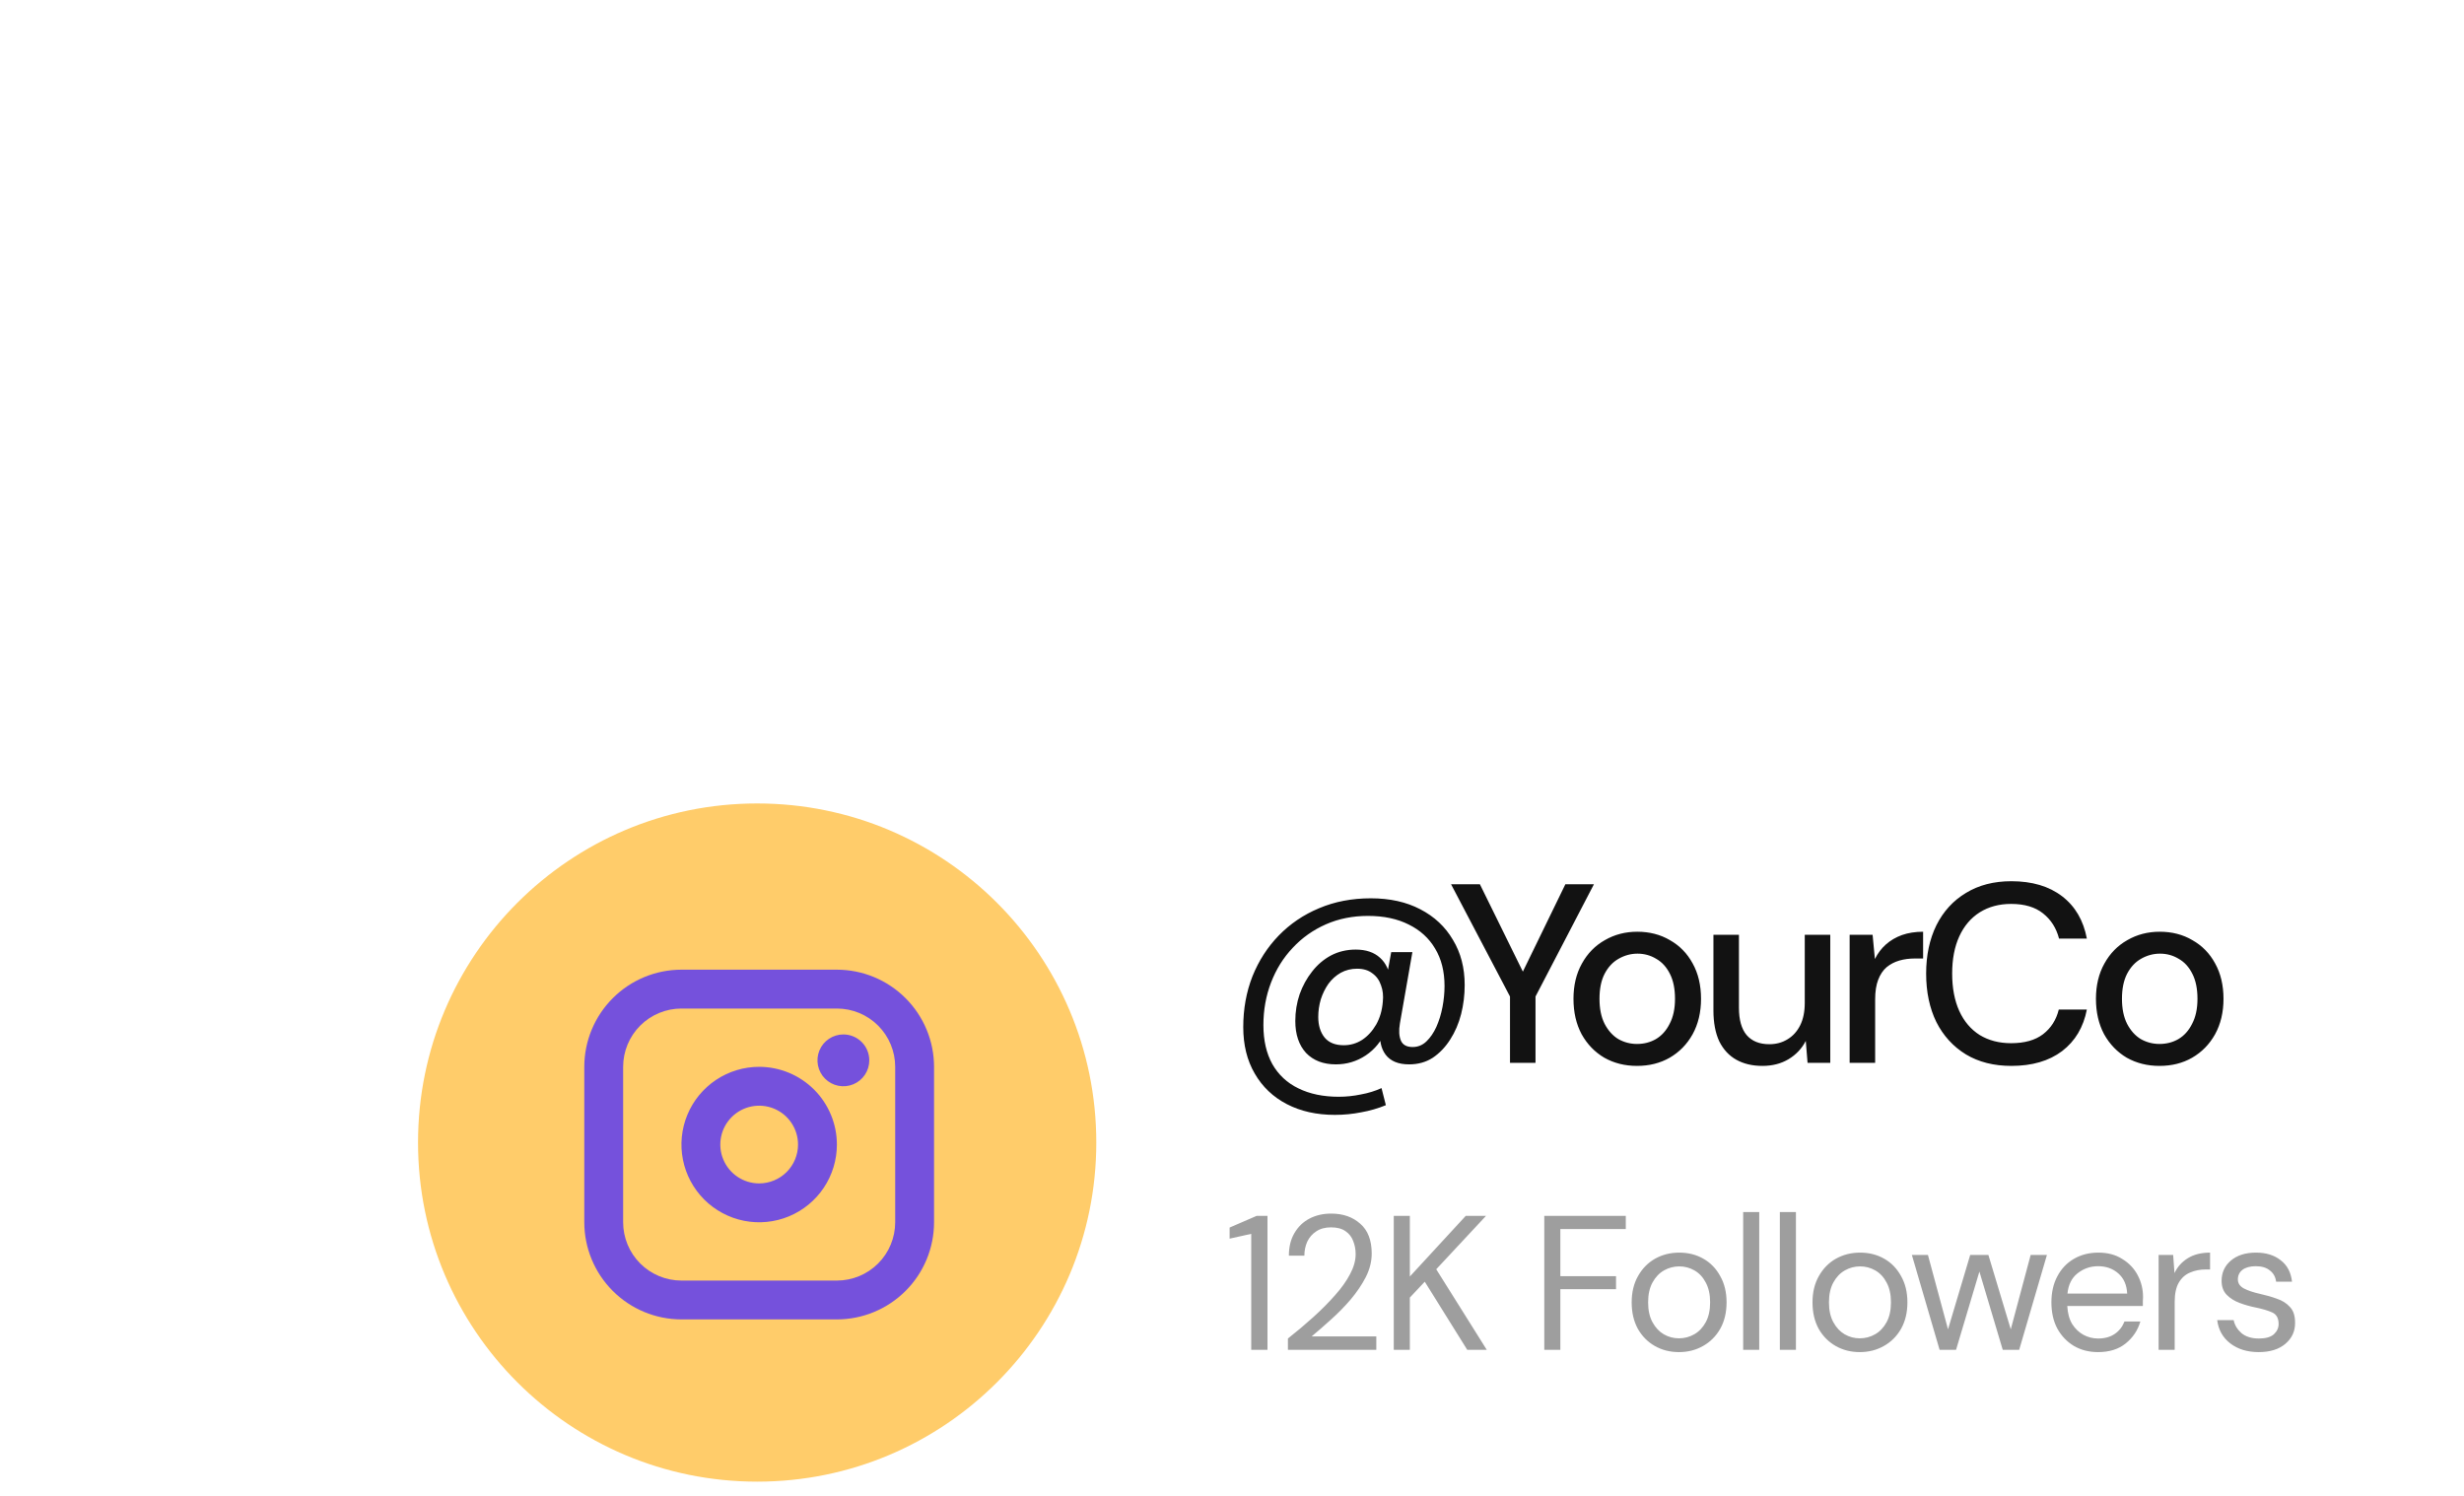 <svg width="191" height="116" viewBox="0 0 154.54 66.54" fill="none" xmlns="http://www.w3.org/2000/svg">
<g filter="url(#filter0_d_2011_649)">
<rect x="24" y="13" width="154.541" height="66.541" rx="33.27" fill="white" shape-rendering="crispEdges"/>
<circle cx="57.27" cy="46.27" r="21.27" fill="#FFCC6A"/>
<path d="M57.395 41.52C56.431 41.52 55.489 41.806 54.687 42.342C53.885 42.878 53.261 43.639 52.892 44.53C52.523 45.42 52.426 46.401 52.614 47.346C52.802 48.292 53.267 49.161 53.948 49.843C54.63 50.524 55.499 50.989 56.444 51.177C57.39 51.365 58.37 51.268 59.261 50.899C60.152 50.53 60.913 49.905 61.449 49.104C61.985 48.302 62.27 47.359 62.27 46.395C62.269 45.103 61.755 43.864 60.841 42.95C59.927 42.036 58.688 41.522 57.395 41.52ZM57.395 48.833C56.913 48.833 56.442 48.69 56.041 48.422C55.641 48.154 55.328 47.773 55.144 47.328C54.959 46.883 54.911 46.393 55.005 45.92C55.099 45.447 55.331 45.013 55.672 44.672C56.013 44.331 56.447 44.099 56.92 44.005C57.393 43.911 57.883 43.959 58.328 44.143C58.774 44.328 59.154 44.64 59.422 45.041C59.69 45.442 59.833 45.913 59.833 46.395C59.833 47.042 59.576 47.662 59.119 48.119C58.662 48.576 58.042 48.833 57.395 48.833ZM62.27 35.427H52.52C50.905 35.428 49.356 36.071 48.214 37.214C47.071 38.356 46.429 39.905 46.427 41.52V51.27C46.429 52.886 47.071 54.435 48.214 55.577C49.356 56.72 50.905 57.362 52.52 57.364H62.27C63.886 57.362 65.435 56.72 66.577 55.577C67.72 54.435 68.362 52.886 68.364 51.27V41.52C68.362 39.905 67.72 38.356 66.577 37.214C65.435 36.071 63.886 35.428 62.27 35.427ZM65.927 51.27C65.927 52.24 65.541 53.17 64.856 53.856C64.17 54.541 63.24 54.927 62.27 54.927H52.52C51.551 54.927 50.621 54.541 49.935 53.856C49.249 53.17 48.864 52.24 48.864 51.27V41.52C48.864 40.551 49.249 39.621 49.935 38.935C50.621 38.249 51.551 37.864 52.52 37.864H62.27C63.24 37.864 64.17 38.249 64.856 38.935C65.541 39.621 65.927 40.551 65.927 41.52V51.27ZM64.302 41.114C64.302 41.435 64.207 41.75 64.028 42.017C63.849 42.284 63.596 42.492 63.299 42.615C63.002 42.738 62.675 42.771 62.36 42.708C62.044 42.645 61.755 42.49 61.528 42.263C61.3 42.036 61.146 41.746 61.083 41.431C61.02 41.116 61.053 40.789 61.175 40.492C61.298 40.195 61.507 39.941 61.774 39.763C62.041 39.584 62.355 39.489 62.677 39.489C63.108 39.489 63.521 39.66 63.826 39.965C64.131 40.27 64.302 40.683 64.302 41.114Z" fill="#7551DC"/>
<path d="M93.501 44.534C92.36 44.534 91.357 44.31 90.493 43.862C89.629 43.414 88.957 42.774 88.477 41.942C87.997 41.121 87.757 40.15 87.757 39.03C87.757 37.889 87.949 36.828 88.333 35.846C88.728 34.865 89.277 34.012 89.981 33.286C90.696 32.55 91.538 31.98 92.509 31.574C93.49 31.158 94.573 30.95 95.757 30.95C96.952 30.95 97.986 31.18 98.861 31.638C99.746 32.097 100.429 32.737 100.909 33.558C101.4 34.369 101.645 35.313 101.645 36.39C101.645 37.02 101.57 37.628 101.421 38.214C101.272 38.801 101.042 39.334 100.733 39.814C100.434 40.284 100.072 40.662 99.645 40.95C99.218 41.228 98.722 41.366 98.157 41.366C97.485 41.366 96.994 41.164 96.685 40.758C96.386 40.353 96.28 39.825 96.365 39.174L96.413 38.646L96.701 39.238C96.434 39.9 96.013 40.422 95.437 40.806C94.872 41.18 94.248 41.366 93.565 41.366C92.776 41.366 92.152 41.126 91.693 40.646C91.245 40.156 91.021 39.489 91.021 38.646C91.021 38.06 91.112 37.5 91.293 36.966C91.485 36.433 91.746 35.958 92.077 35.542C92.408 35.116 92.802 34.78 93.261 34.534C93.73 34.289 94.248 34.166 94.813 34.166C95.453 34.166 95.96 34.337 96.333 34.678C96.706 35.009 96.93 35.494 97.005 36.134L96.669 36.342L97.037 34.326H98.365L97.581 38.806C97.506 39.244 97.528 39.601 97.645 39.878C97.762 40.145 98.008 40.278 98.381 40.278C98.712 40.278 99 40.161 99.245 39.926C99.49 39.692 99.698 39.388 99.869 39.014C100.04 38.63 100.168 38.214 100.253 37.766C100.338 37.318 100.381 36.881 100.381 36.454C100.381 35.537 100.184 34.753 99.789 34.102C99.405 33.452 98.856 32.95 98.141 32.598C97.426 32.236 96.573 32.054 95.581 32.054C94.621 32.054 93.741 32.23 92.941 32.582C92.141 32.934 91.448 33.425 90.861 34.054C90.274 34.673 89.821 35.398 89.501 36.23C89.181 37.062 89.021 37.953 89.021 38.902C89.021 39.862 89.208 40.678 89.581 41.35C89.965 42.022 90.509 42.529 91.213 42.87C91.928 43.222 92.77 43.398 93.741 43.398C94.21 43.398 94.674 43.35 95.133 43.254C95.602 43.169 96.034 43.036 96.429 42.854L96.701 43.926C96.21 44.129 95.693 44.278 95.149 44.374C94.616 44.481 94.066 44.534 93.501 44.534ZM94.061 40.166C94.477 40.166 94.861 40.054 95.213 39.83C95.565 39.596 95.858 39.276 96.093 38.87C96.328 38.454 96.466 37.98 96.509 37.446C96.552 37.062 96.514 36.716 96.397 36.406C96.29 36.086 96.109 35.836 95.853 35.654C95.608 35.462 95.288 35.366 94.893 35.366C94.52 35.366 94.178 35.452 93.869 35.622C93.57 35.793 93.314 36.022 93.101 36.31C92.898 36.598 92.738 36.924 92.621 37.286C92.514 37.649 92.461 38.017 92.461 38.39C92.461 38.924 92.594 39.356 92.861 39.686C93.128 40.006 93.528 40.166 94.061 40.166ZM104.487 41.27V37.11L100.791 30.07H102.599L105.511 35.99H105.079L107.959 30.07H109.751L106.087 37.11V41.27H104.487ZM112.452 41.462C111.694 41.462 111.012 41.292 110.404 40.95C109.806 40.598 109.332 40.108 108.98 39.478C108.638 38.838 108.468 38.097 108.468 37.254C108.468 36.412 108.644 35.676 108.996 35.046C109.348 34.406 109.828 33.916 110.436 33.574C111.044 33.222 111.721 33.046 112.468 33.046C113.236 33.046 113.918 33.222 114.516 33.574C115.124 33.916 115.598 34.401 115.94 35.03C116.292 35.66 116.468 36.401 116.468 37.254C116.468 38.097 116.292 38.838 115.94 39.478C115.588 40.108 115.108 40.598 114.5 40.95C113.902 41.292 113.22 41.462 112.452 41.462ZM112.452 40.086C112.889 40.086 113.284 39.985 113.636 39.782C113.998 39.569 114.286 39.249 114.5 38.822C114.724 38.396 114.836 37.873 114.836 37.254C114.836 36.625 114.729 36.102 114.516 35.686C114.302 35.26 114.014 34.945 113.652 34.742C113.3 34.529 112.91 34.422 112.484 34.422C112.068 34.422 111.673 34.529 111.3 34.742C110.937 34.945 110.644 35.26 110.42 35.686C110.206 36.102 110.1 36.625 110.1 37.254C110.1 37.873 110.206 38.396 110.42 38.822C110.644 39.249 110.932 39.569 111.284 39.782C111.646 39.985 112.036 40.086 112.452 40.086ZM120.318 41.462C119.689 41.462 119.145 41.334 118.686 41.078C118.227 40.822 117.87 40.438 117.614 39.926C117.369 39.404 117.246 38.753 117.246 37.974V33.238H118.846V37.814C118.846 38.572 119.006 39.142 119.326 39.526C119.657 39.91 120.131 40.102 120.75 40.102C121.177 40.102 121.555 40.001 121.886 39.798C122.227 39.596 122.494 39.302 122.686 38.918C122.878 38.534 122.974 38.065 122.974 37.51V33.238H124.574V41.27H123.15L123.038 39.894C122.793 40.374 122.43 40.758 121.95 41.046C121.481 41.324 120.937 41.462 120.318 41.462ZM125.789 41.27V33.238H127.229L127.373 34.758C127.554 34.396 127.784 34.092 128.061 33.846C128.349 33.59 128.685 33.393 129.069 33.254C129.464 33.116 129.906 33.046 130.397 33.046V34.726H129.869C129.528 34.726 129.208 34.769 128.909 34.854C128.61 34.94 128.344 35.078 128.109 35.27C127.885 35.462 127.709 35.724 127.581 36.054C127.453 36.385 127.389 36.796 127.389 37.286V41.27H125.789ZM135.931 41.462C134.832 41.462 133.883 41.222 133.083 40.742C132.283 40.252 131.664 39.574 131.227 38.71C130.8 37.836 130.587 36.822 130.587 35.67C130.587 34.529 130.8 33.521 131.227 32.646C131.664 31.772 132.283 31.094 133.083 30.614C133.883 30.124 134.832 29.878 135.931 29.878C137.232 29.878 138.293 30.193 139.115 30.822C139.936 31.452 140.453 32.337 140.667 33.478H138.923C138.752 32.817 138.416 32.289 137.915 31.894C137.424 31.5 136.757 31.302 135.915 31.302C135.168 31.302 134.512 31.478 133.947 31.83C133.392 32.182 132.965 32.684 132.667 33.334C132.368 33.985 132.219 34.764 132.219 35.67C132.219 36.577 132.368 37.361 132.667 38.022C132.965 38.673 133.392 39.174 133.947 39.526C134.512 39.868 135.168 40.038 135.915 40.038C136.757 40.038 137.424 39.852 137.915 39.478C138.416 39.094 138.747 38.577 138.907 37.926H140.667C140.453 39.036 139.936 39.905 139.115 40.534C138.293 41.153 137.232 41.462 135.931 41.462ZM145.221 41.462C144.464 41.462 143.781 41.292 143.173 40.95C142.576 40.598 142.101 40.108 141.749 39.478C141.408 38.838 141.237 38.097 141.237 37.254C141.237 36.412 141.413 35.676 141.765 35.046C142.117 34.406 142.597 33.916 143.205 33.574C143.813 33.222 144.49 33.046 145.237 33.046C146.005 33.046 146.688 33.222 147.285 33.574C147.893 33.916 148.368 34.401 148.709 35.03C149.061 35.66 149.237 36.401 149.237 37.254C149.237 38.097 149.061 38.838 148.709 39.478C148.357 40.108 147.877 40.598 147.269 40.95C146.672 41.292 145.989 41.462 145.221 41.462ZM145.221 40.086C145.658 40.086 146.053 39.985 146.405 39.782C146.768 39.569 147.056 39.249 147.269 38.822C147.493 38.396 147.605 37.873 147.605 37.254C147.605 36.625 147.498 36.102 147.285 35.686C147.072 35.26 146.784 34.945 146.421 34.742C146.069 34.529 145.68 34.422 145.253 34.422C144.837 34.422 144.442 34.529 144.069 34.742C143.706 34.945 143.413 35.26 143.189 35.686C142.976 36.102 142.869 36.625 142.869 37.254C142.869 37.873 142.976 38.396 143.189 38.822C143.413 39.249 143.701 39.569 144.053 39.782C144.416 39.985 144.805 40.086 145.221 40.086Z" fill="#121212"/>
<path d="M88.257 59.27V51.998L86.901 52.298V51.602L88.593 50.87H89.277V59.27H88.257ZM90.558 59.27V58.562C91.126 58.114 91.662 57.662 92.166 57.206C92.678 56.742 93.13 56.286 93.522 55.838C93.922 55.39 94.234 54.95 94.458 54.518C94.69 54.086 94.806 53.67 94.806 53.27C94.806 52.974 94.754 52.698 94.65 52.442C94.554 52.186 94.394 51.982 94.17 51.83C93.946 51.67 93.642 51.59 93.258 51.59C92.89 51.59 92.582 51.674 92.334 51.842C92.086 52.002 91.898 52.218 91.77 52.49C91.65 52.762 91.59 53.054 91.59 53.366H90.618C90.618 52.814 90.734 52.342 90.966 51.95C91.198 51.55 91.514 51.246 91.914 51.038C92.314 50.83 92.766 50.726 93.27 50.726C94.014 50.726 94.622 50.938 95.094 51.362C95.574 51.778 95.814 52.402 95.814 53.234C95.814 53.73 95.69 54.222 95.442 54.71C95.194 55.19 94.878 55.658 94.494 56.114C94.11 56.562 93.698 56.982 93.258 57.374C92.826 57.766 92.422 58.118 92.046 58.43H96.102V59.27H90.558ZM97.197 59.27V50.87H98.205V54.674L101.709 50.87H102.981L99.861 54.218L103.029 59.27H101.805L99.141 54.998L98.205 55.994V59.27H97.197ZM106.637 59.27V50.87H111.749V51.698H107.645V54.65H111.137V55.466H107.645V59.27H106.637ZM115.082 59.414C114.522 59.414 114.018 59.286 113.57 59.03C113.122 58.774 112.766 58.414 112.502 57.95C112.246 57.478 112.118 56.926 112.118 56.294C112.118 55.662 112.25 55.114 112.514 54.65C112.778 54.178 113.134 53.814 113.582 53.558C114.038 53.302 114.546 53.174 115.106 53.174C115.666 53.174 116.17 53.302 116.618 53.558C117.066 53.814 117.418 54.178 117.674 54.65C117.938 55.114 118.07 55.662 118.07 56.294C118.07 56.926 117.938 57.478 117.674 57.95C117.41 58.414 117.05 58.774 116.594 59.03C116.146 59.286 115.642 59.414 115.082 59.414ZM115.082 58.55C115.426 58.55 115.746 58.466 116.042 58.298C116.338 58.13 116.578 57.878 116.762 57.542C116.946 57.206 117.038 56.79 117.038 56.294C117.038 55.798 116.946 55.382 116.762 55.046C116.586 54.71 116.35 54.458 116.054 54.29C115.758 54.122 115.442 54.038 115.106 54.038C114.762 54.038 114.442 54.122 114.146 54.29C113.85 54.458 113.61 54.71 113.426 55.046C113.242 55.382 113.15 55.798 113.15 56.294C113.15 56.79 113.242 57.206 113.426 57.542C113.61 57.878 113.846 58.13 114.134 58.298C114.43 58.466 114.746 58.55 115.082 58.55ZM119.111 59.27V50.63H120.119V59.27H119.111ZM121.412 59.27V50.63H122.42V59.27H121.412ZM126.424 59.414C125.864 59.414 125.36 59.286 124.912 59.03C124.464 58.774 124.108 58.414 123.844 57.95C123.588 57.478 123.46 56.926 123.46 56.294C123.46 55.662 123.592 55.114 123.856 54.65C124.12 54.178 124.476 53.814 124.924 53.558C125.38 53.302 125.888 53.174 126.448 53.174C127.008 53.174 127.512 53.302 127.96 53.558C128.408 53.814 128.76 54.178 129.016 54.65C129.28 55.114 129.412 55.662 129.412 56.294C129.412 56.926 129.28 57.478 129.016 57.95C128.752 58.414 128.392 58.774 127.936 59.03C127.488 59.286 126.984 59.414 126.424 59.414ZM126.424 58.55C126.768 58.55 127.088 58.466 127.384 58.298C127.68 58.13 127.92 57.878 128.104 57.542C128.288 57.206 128.38 56.79 128.38 56.294C128.38 55.798 128.288 55.382 128.104 55.046C127.928 54.71 127.692 54.458 127.396 54.29C127.1 54.122 126.784 54.038 126.448 54.038C126.104 54.038 125.784 54.122 125.488 54.29C125.192 54.458 124.952 54.71 124.768 55.046C124.584 55.382 124.492 55.798 124.492 56.294C124.492 56.79 124.584 57.206 124.768 57.542C124.952 57.878 125.188 58.13 125.476 58.298C125.772 58.466 126.088 58.55 126.424 58.55ZM131.431 59.27L129.691 53.318H130.699L131.959 57.986L133.351 53.318H134.491L135.895 57.986L137.143 53.318H138.163L136.423 59.27H135.391L133.927 54.362L132.463 59.27H131.431ZM141.371 59.414C140.803 59.414 140.299 59.286 139.859 59.03C139.419 58.766 139.071 58.402 138.815 57.938C138.567 57.474 138.443 56.926 138.443 56.294C138.443 55.67 138.567 55.126 138.815 54.662C139.063 54.19 139.407 53.826 139.847 53.57C140.295 53.306 140.811 53.174 141.395 53.174C141.971 53.174 142.467 53.306 142.883 53.57C143.307 53.826 143.631 54.166 143.855 54.59C144.079 55.014 144.191 55.47 144.191 55.958C144.191 56.046 144.187 56.134 144.179 56.222C144.179 56.31 144.179 56.41 144.179 56.522H139.439C139.463 56.978 139.567 57.358 139.751 57.662C139.943 57.958 140.179 58.182 140.459 58.334C140.747 58.486 141.051 58.562 141.371 58.562C141.787 58.562 142.135 58.466 142.415 58.274C142.695 58.082 142.899 57.822 143.027 57.494H144.023C143.863 58.046 143.555 58.506 143.099 58.874C142.651 59.234 142.075 59.414 141.371 59.414ZM141.371 54.026C140.891 54.026 140.463 54.174 140.087 54.47C139.719 54.758 139.507 55.182 139.451 55.742H143.195C143.171 55.206 142.987 54.786 142.643 54.482C142.299 54.178 141.875 54.026 141.371 54.026ZM145.167 59.27V53.318H146.079L146.163 54.458C146.347 54.066 146.627 53.754 147.003 53.522C147.379 53.29 147.843 53.174 148.395 53.174V54.23H148.119C147.767 54.23 147.443 54.294 147.147 54.422C146.851 54.542 146.615 54.75 146.439 55.046C146.263 55.342 146.175 55.75 146.175 56.27V59.27H145.167ZM151.446 59.414C150.734 59.414 150.142 59.234 149.67 58.874C149.198 58.514 148.922 58.026 148.842 57.41H149.874C149.938 57.722 150.102 57.994 150.366 58.226C150.638 58.45 151.002 58.562 151.458 58.562C151.882 58.562 152.194 58.474 152.394 58.298C152.594 58.114 152.694 57.898 152.694 57.65C152.694 57.29 152.562 57.05 152.298 56.93C152.042 56.81 151.678 56.702 151.206 56.606C150.886 56.542 150.566 56.45 150.246 56.33C149.926 56.21 149.658 56.042 149.442 55.826C149.226 55.602 149.118 55.31 149.118 54.95C149.118 54.43 149.31 54.006 149.694 53.678C150.086 53.342 150.614 53.174 151.278 53.174C151.91 53.174 152.426 53.334 152.826 53.654C153.234 53.966 153.47 54.414 153.534 54.998H152.538C152.498 54.694 152.366 54.458 152.142 54.29C151.926 54.114 151.634 54.026 151.266 54.026C150.906 54.026 150.626 54.102 150.426 54.254C150.234 54.406 150.138 54.606 150.138 54.854C150.138 55.094 150.262 55.282 150.51 55.418C150.766 55.554 151.11 55.67 151.542 55.766C151.91 55.846 152.258 55.946 152.586 56.066C152.922 56.178 153.194 56.35 153.402 56.582C153.618 56.806 153.726 57.134 153.726 57.566C153.734 58.102 153.53 58.546 153.114 58.898C152.706 59.242 152.15 59.414 151.446 59.414Z" fill="#9E9E9E"/>
</g>
<defs>
<filter id="filter0_d_2011_649" x="-10.235" y="0.284" width="203.448" height="115.448" filterUnits="userSpaceOnUse" color-interpolation-filters="sRGB">
<feFlood flood-opacity="0" result="BackgroundImageFix"/>
<feColorMatrix in="SourceAlpha" type="matrix" values="0 0 0 0 0 0 0 0 0 0 0 0 0 0 0 0 0 0 127 0" result="hardAlpha"/>
<feOffset dx="-9.781" dy="11.738"/>
<feGaussianBlur stdDeviation="12.227"/>
<feComposite in2="hardAlpha" operator="out"/>
<feColorMatrix type="matrix" values="0 0 0 0 0.384 0 0 0 0 0.103 0 0 0 0 0.483 0 0 0 0.05 0"/>
<feBlend mode="normal" in2="BackgroundImageFix" result="effect1_dropShadow_2011_649"/>
<feBlend mode="normal" in="SourceGraphic" in2="effect1_dropShadow_2011_649" result="shape"/>
</filter>
</defs>
</svg>
